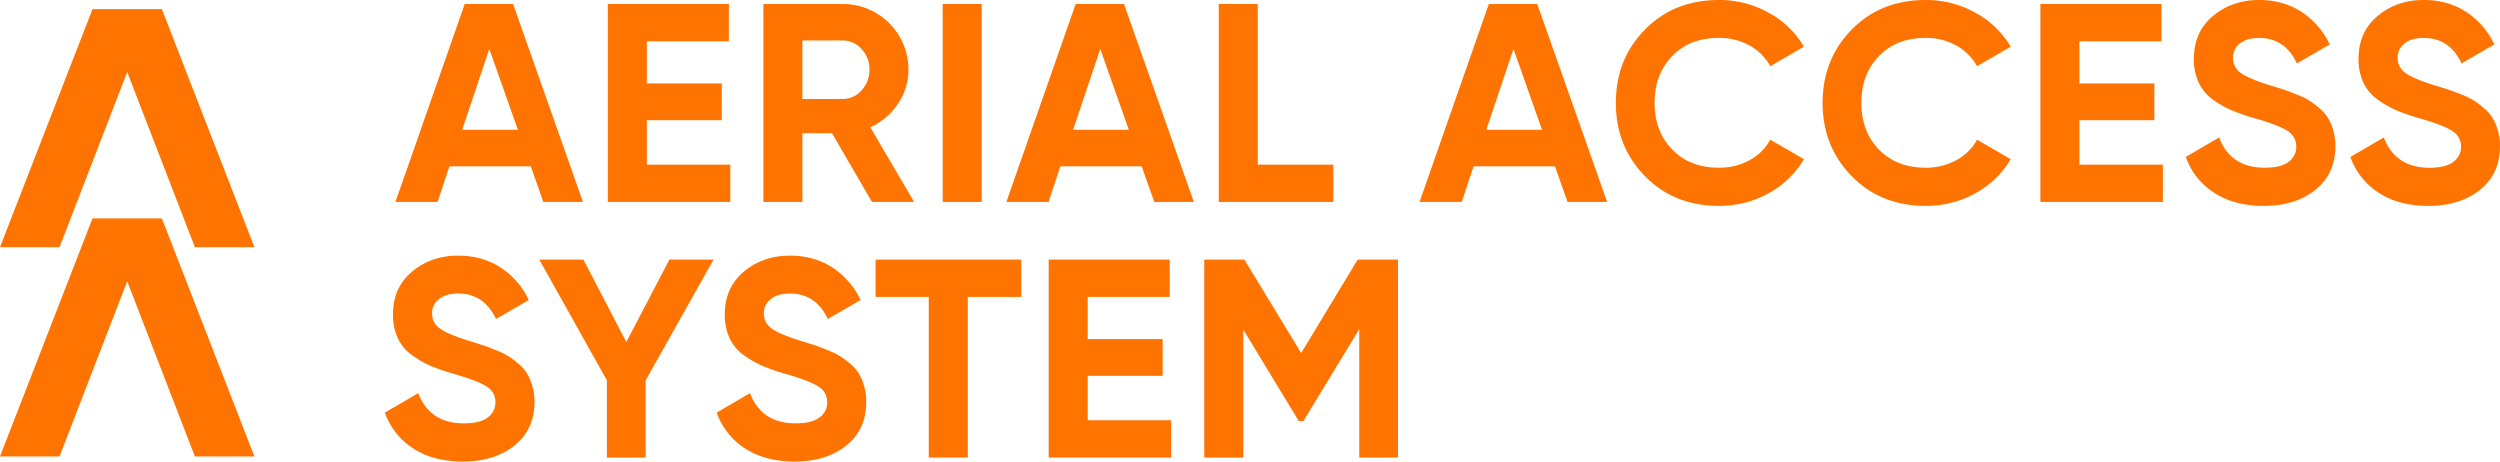 <svg id="Laag_1" data-name="Laag 1" xmlns="http://www.w3.org/2000/svg" viewBox="0 0 1738.64 320.98"><defs><style>.cls-1{fill:#ff7300;}</style></defs><path class="cls-1" d="M386.14,186.51H442.7l8.76,24.78H479L430.39,73.61H396.77L348.58,211.29h29.31Zm27.72-81.63,19.89,56.24H395Z" transform="translate(-73.57 -70.84)"/><polygon class="cls-1" points="507.89 114.49 449.85 114.49 449.85 83.6 501.97 83.6 501.97 58.02 449.85 58.02 449.85 28.71 506.9 28.71 506.9 2.76 422.71 2.76 422.71 140.44 507.89 140.44 507.89 114.49"/><path class="cls-1" d="M678.83,159.36a45.39,45.39,0,0,0,19.27-16.43,41.92,41.92,0,0,0,7.27-23.69,45.63,45.63,0,0,0-45.82-45.63H604.48V211.29h27.13v-47.8h20.57L680,211.29h29.31Zm-6.1-25.67a17.3,17.3,0,0,1-13.18,6H631.61V99h27.94a17.42,17.42,0,0,1,13.18,5.91,20.27,20.27,0,0,1,5.5,14.36A20.61,20.61,0,0,1,672.73,133.69Z" transform="translate(-73.57 -70.84)"/><rect class="cls-1" x="655.61" y="2.76" width="27.13" height="137.69"/><path class="cls-1" d="M821.65,73.61,773.46,211.29h29.31L811,186.51h56.56l8.75,24.78h27.53L855.27,73.61Zm-1.79,87.51,18.88-56.24,19.88,56.24Z" transform="translate(-73.57 -70.84)"/><polygon class="cls-1" points="927.25 114.49 874.73 114.49 874.73 2.76 847.59 2.76 847.59 140.44 927.25 140.44 927.25 114.49"/><path class="cls-1" d="M1109,73.61l-48.19,137.68h29.31l8.26-24.78H1155l8.74,24.78h27.53L1142.65,73.61Zm-1.77,87.51,18.88-56.24L1146,161.12Z" transform="translate(-73.57 -70.84)"/><path class="cls-1" d="M1268.92,97.2a43.14,43.14,0,0,1,21.25,5.22,36.23,36.23,0,0,1,14.55,14.46l23.41-13.57a64,64,0,0,0-24.69-23.71,70.19,70.19,0,0,0-34.52-8.76q-31.08,0-51.34,20.56t-20.25,51q0,30.3,20.25,50.95t51.34,20.66a70.12,70.12,0,0,0,34.62-8.75,64.11,64.11,0,0,0,24.59-23.72L1304.72,168a35.31,35.31,0,0,1-14.44,14.26,43.89,43.89,0,0,1-21.36,5.21q-20.07,0-32.35-12.59t-12.3-32.46q0-20,12.3-32.64T1268.92,97.2Z" transform="translate(-73.57 -70.84)"/><path class="cls-1" d="M1412.72,97.2a43.18,43.18,0,0,1,21.24,5.22,36.38,36.38,0,0,1,14.56,14.46l23.4-13.57a64,64,0,0,0-24.68-23.71,70.27,70.27,0,0,0-34.52-8.76q-31.1,0-51.35,20.56t-20.26,51q0,30.3,20.26,50.95t51.35,20.66a70.16,70.16,0,0,0,34.61-8.75,64.18,64.18,0,0,0,24.59-23.72L1448.52,168a35.32,35.32,0,0,1-14.47,14.26,43.83,43.83,0,0,1-21.33,5.21q-20.07,0-32.37-12.59t-12.29-32.46q0-20,12.29-32.64T1412.72,97.2Z" transform="translate(-73.57 -70.84)"/><polygon class="cls-1" points="1446.14 83.6 1498.26 83.6 1498.26 58.02 1446.14 58.02 1446.14 28.71 1503.19 28.71 1503.19 2.76 1419.01 2.76 1419.01 140.44 1504.18 140.44 1504.18 114.49 1446.14 114.49 1446.14 83.6"/><path class="cls-1" d="M1692.72,153.08a27,27,0,0,0-6-6.89,66.76,66.76,0,0,0-7-5.32,53.07,53.07,0,0,0-8.66-4.23q-5.6-2.25-8.85-3.34t-9.53-3q-15.37-4.74-20.77-8.76a12.53,12.53,0,0,1-5.41-10.52,12.14,12.14,0,0,1,4.82-9.93c3.22-2.57,7.64-3.85,13.29-3.85q18.09,0,26.35,17.71l22.82-13.18A54.85,54.85,0,0,0,1674,79q-12.69-8.16-29.4-8.17-18.69,0-32,11.12t-13.27,29.8a38.42,38.42,0,0,0,3.33,16.52,30.21,30.21,0,0,0,9.74,11.71,67.2,67.2,0,0,0,12.79,7.37,140.75,140.75,0,0,0,15.64,5.51q16.71,4.74,23.21,8.75t6.49,11.31a12.71,12.71,0,0,1-5.32,10.43q-5.3,4.13-16.71,4.13-23.6,0-31.66-21.05L1593.68,180a48.92,48.92,0,0,0,19.68,24.88q14,9.14,34.41,9.15,22.23,0,36.09-11.21t13.88-30.29a38.77,38.77,0,0,0-1.48-10.93A37.85,37.85,0,0,0,1692.72,153.08Z" transform="translate(-73.57 -70.84)"/><path class="cls-1" d="M1810.74,161.62a38.8,38.8,0,0,0-3.54-8.54,26.88,26.88,0,0,0-6-6.89,65.73,65.73,0,0,0-7-5.32,54,54,0,0,0-8.64-4.23c-3.76-1.5-6.7-2.62-8.85-3.34s-5.36-1.74-9.56-3q-15.33-4.74-20.74-8.76A12.53,12.53,0,0,1,1741,111a12.11,12.11,0,0,1,4.82-9.93q4.82-3.85,13.28-3.85,18.09,0,26.35,17.71l22.82-13.18A55,55,0,0,0,1788.52,79q-12.7-8.16-29.41-8.17-18.7,0-32,11.12t-13.28,29.8a38.27,38.27,0,0,0,3.35,16.52A30,30,0,0,0,1727,140a67.07,67.07,0,0,0,12.77,7.37,143.73,143.73,0,0,0,15.64,5.51q16.73,4.74,23.22,8.75t6.49,11.31a12.7,12.7,0,0,1-5.31,10.43q-5.31,4.13-16.72,4.13-23.61,0-31.67-21.05L1708.15,180a49,49,0,0,0,19.68,24.88q14,9.14,34.42,9.15,22.23,0,36.1-11.21t13.86-30.29A39.14,39.14,0,0,0,1810.74,161.62Z" transform="translate(-73.57 -70.84)"/><path class="cls-1" d="M440.27,330.85a27.36,27.36,0,0,0-6-6.89,66.5,66.5,0,0,0-7-5.31,53,53,0,0,0-8.66-4.24c-3.73-1.49-6.68-2.62-8.85-3.33s-5.34-1.74-9.53-3.05q-15.36-4.72-20.77-8.75a12.55,12.55,0,0,1-5.4-10.53,12.11,12.11,0,0,1,4.81-9.92q4.83-3.85,13.29-3.85,18.09,0,26.35,17.7l22.82-13.17a54.85,54.85,0,0,0-19.77-22.72q-12.69-8.16-29.4-8.17-18.69,0-32,11.12t-13.27,29.8a38.19,38.19,0,0,0,3.34,16.51A30,30,0,0,0,360,317.76a67.1,67.1,0,0,0,12.8,7.39,143.6,143.6,0,0,0,15.64,5.5q16.69,4.73,23.2,8.75t6.49,11.3a12.7,12.7,0,0,1-5.31,10.43q-5.31,4.14-16.72,4.13-23.6,0-31.66-21L341.23,357.8a48.92,48.92,0,0,0,19.68,24.88q13.95,9.12,34.41,9.15,22.23,0,36.1-11.21t13.87-30.3a39.43,39.43,0,0,0-5-19.47Z" transform="translate(-73.57 -70.84)"/><polygon class="cls-1" points="435.58 237.86 405.75 180.54 375.06 180.54 422.07 264.53 422.07 318.22 449.02 318.22 449.02 264.52 496.23 180.54 465.54 180.54 435.58 237.86"/><path class="cls-1" d="M671,330.85a27.62,27.62,0,0,0-6-6.89,64.49,64.49,0,0,0-7-5.31,53.48,53.48,0,0,0-8.64-4.24c-3.75-1.49-6.7-2.62-8.85-3.33s-5.35-1.74-9.55-3.05q-15.33-4.72-20.75-8.75a12.55,12.55,0,0,1-5.4-10.53,12.1,12.1,0,0,1,4.82-9.92q4.82-3.85,13.28-3.85,18.09,0,26.35,17.7l22.82-13.17a54.93,54.93,0,0,0-19.77-22.72q-12.69-8.16-29.4-8.17-18.7,0-32,11.12t-13.28,29.8A38,38,0,0,0,581,306.05a29.8,29.8,0,0,0,9.74,11.71,66.9,66.9,0,0,0,12.77,7.39,146.71,146.71,0,0,0,15.64,5.5q16.71,4.73,23.22,8.75t6.49,11.3a12.67,12.67,0,0,1-5.31,10.43c-3.54,2.76-9.13,4.13-16.73,4.13q-23.61,0-31.67-21L572,357.8a49,49,0,0,0,19.67,24.88q14,9.12,34.43,9.15,22.23,0,36.1-11.21T676,350.32a39.15,39.15,0,0,0-5-19.47Z" transform="translate(-73.57 -70.84)"/><polygon class="cls-1" points="608.93 206.49 645.91 206.49 645.91 318.22 673.06 318.22 673.06 206.49 710.24 206.49 710.24 180.54 608.93 180.54 608.93 206.49"/><polygon class="cls-1" points="756.46 261.38 808.58 261.38 808.58 235.8 756.46 235.8 756.46 206.49 813.51 206.49 813.51 180.53 729.33 180.53 729.33 318.22 814.5 318.22 814.5 292.26 756.46 292.26 756.46 261.38"/><polygon class="cls-1" points="904.92 245.54 865.43 180.54 837.51 180.54 837.51 318.22 864.65 318.22 864.65 229.25 903.3 292.9 906.47 292.8 945.3 228.91 945.3 318.22 972.25 318.22 972.25 180.54 944.2 180.54 904.92 245.54"/><polygon class="cls-1" points="64.34 151.87 0 317.44 41.39 317.44 88.47 195.63 135.54 317.44 176.92 317.44 112.58 151.87 64.34 151.87"/><polygon class="cls-1" points="64.34 6.34 0 171.9 41.39 171.9 88.47 50.1 135.54 171.9 176.92 171.9 112.58 6.34 64.34 6.34"/></svg>